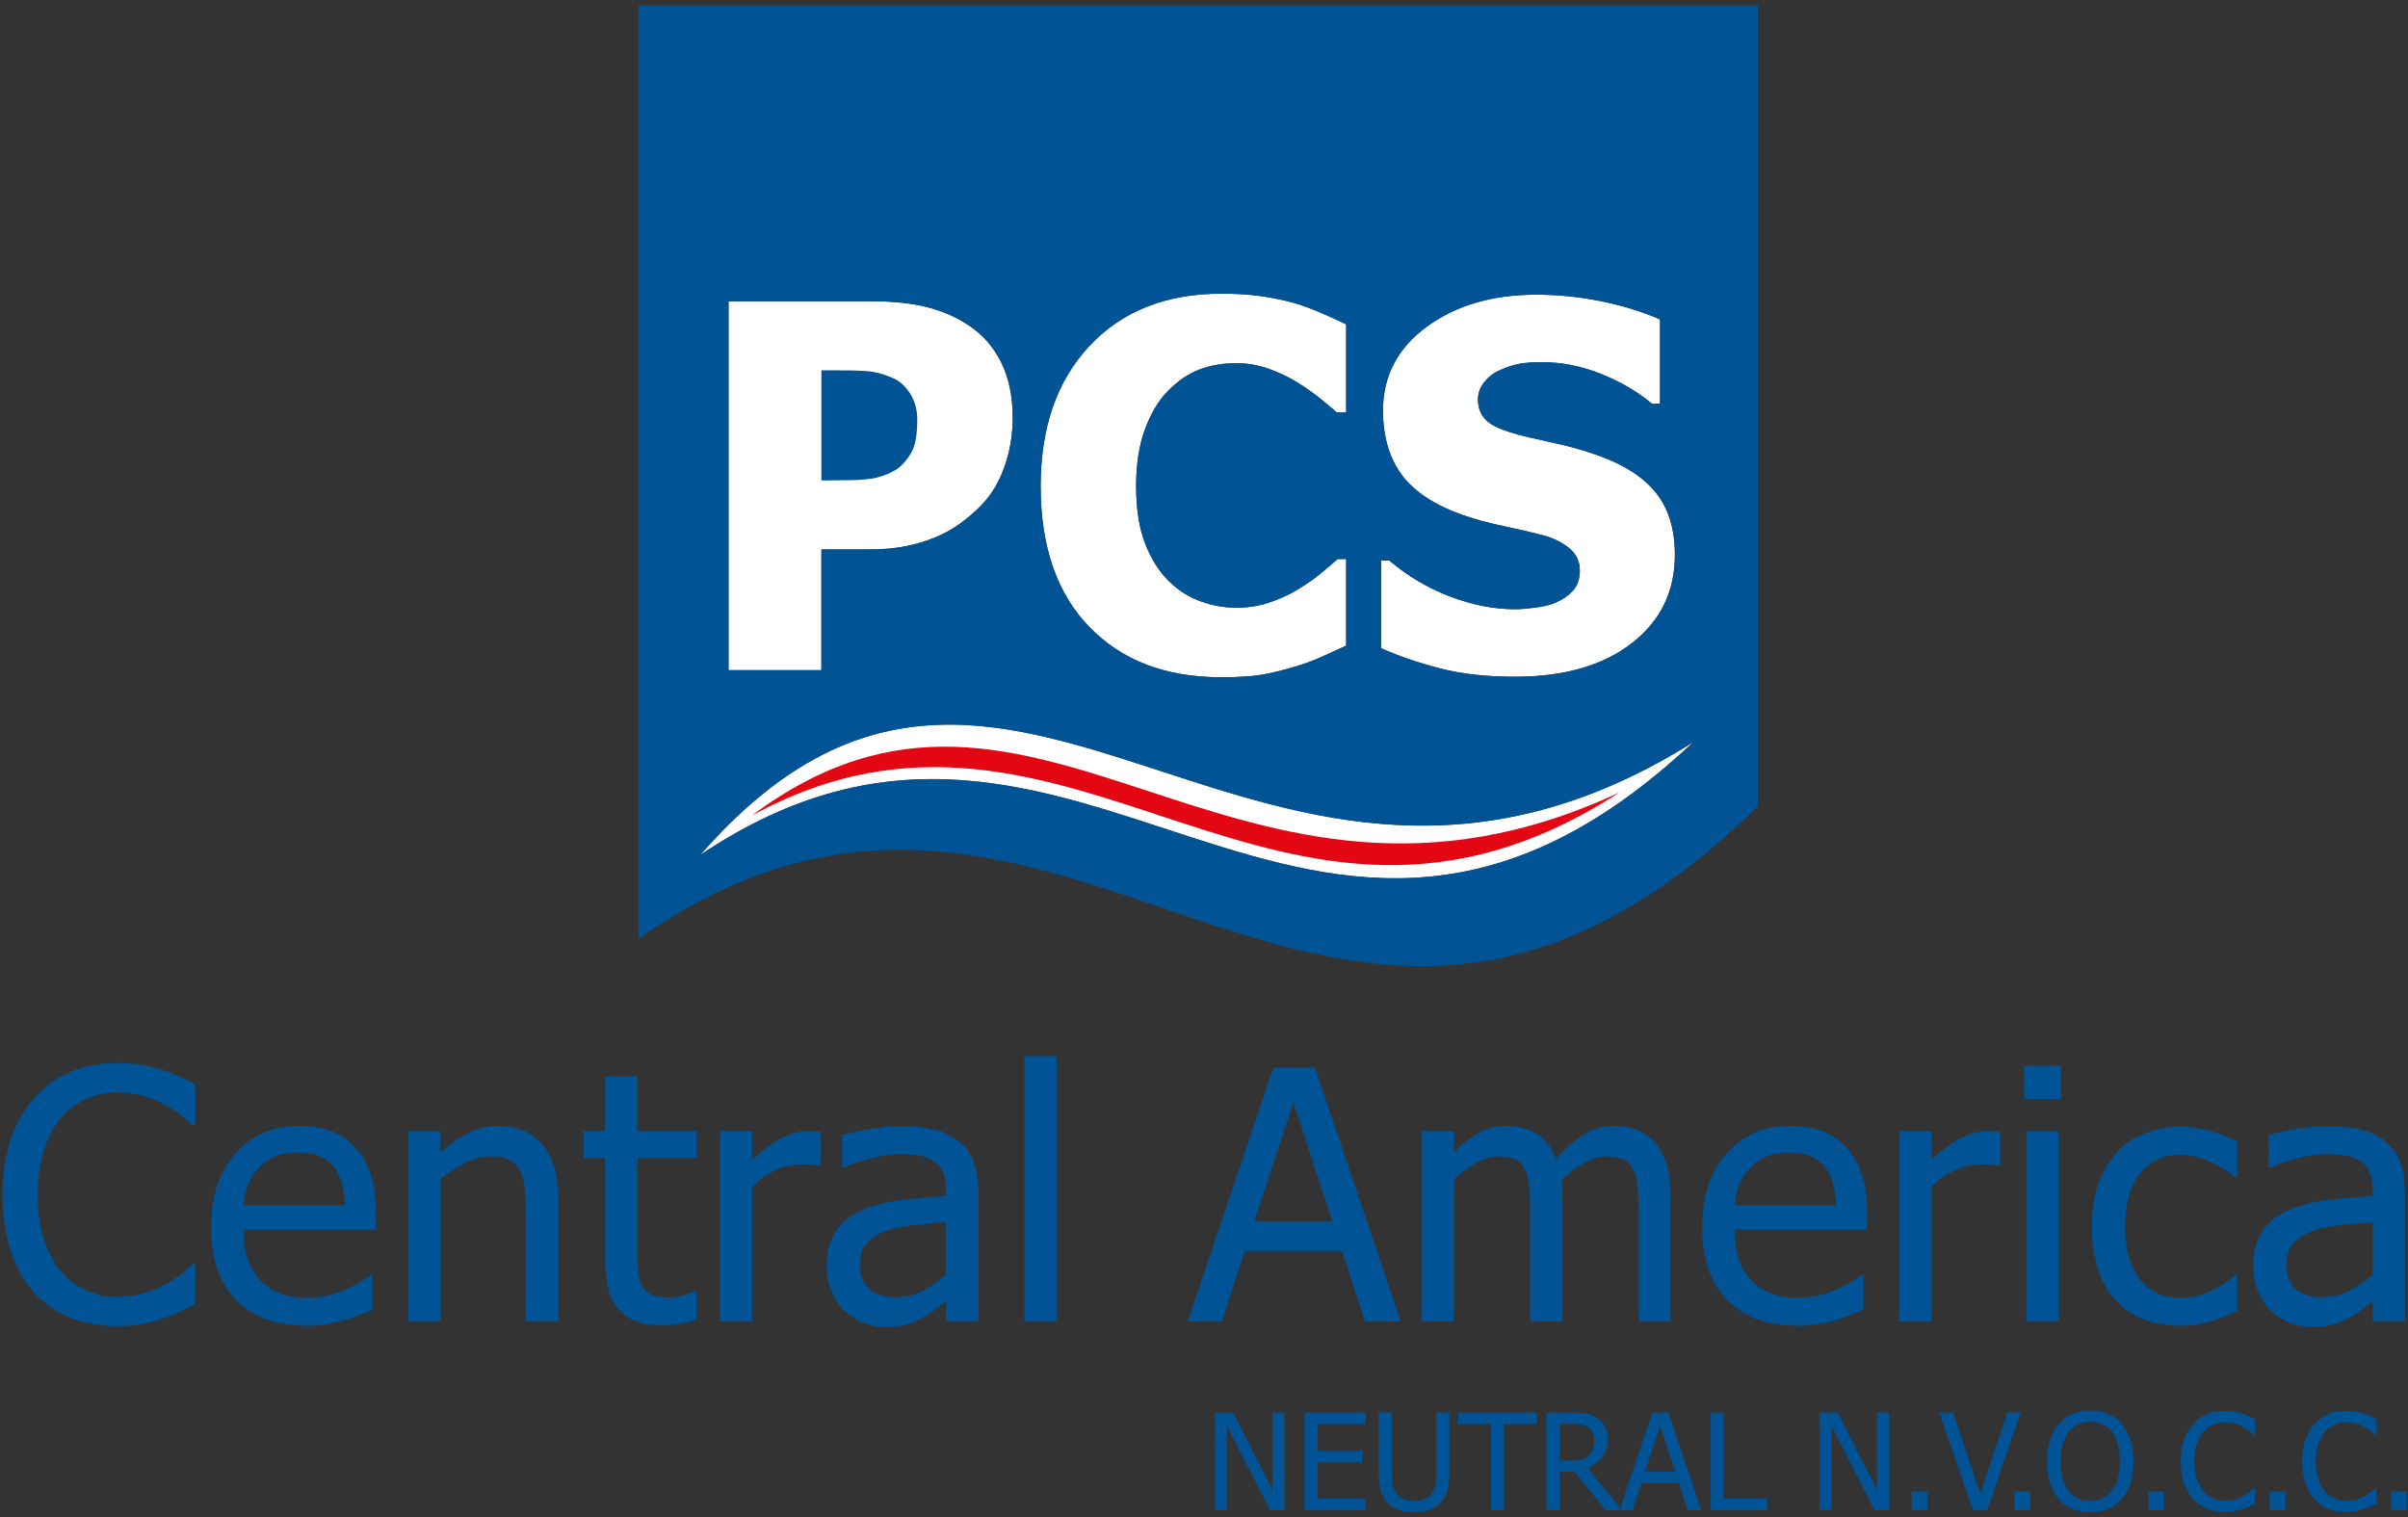 <svg width="457" height="288" viewBox="0 0 457 288" fill="none" xmlns="http://www.w3.org/2000/svg">
<rect x="0" y="0" width="457" height="288" fill="#333333" stroke="none"/>
<path d="M262.076 106.386H263.666C267.176 109.356 271.036 111.636 275.256 113.236C279.476 114.826 283.566 115.626 287.546 115.626C288.546 115.626 289.856 115.516 291.496 115.306C293.146 115.086 294.466 114.746 295.456 114.266C296.676 113.736 297.716 112.996 298.556 112.046C299.406 111.086 299.826 109.836 299.826 108.276C299.826 106.526 299.136 105.096 297.756 103.986C296.396 102.896 294.736 102.096 292.826 101.596C290.446 100.966 287.916 100.376 285.206 99.816C282.496 99.256 279.976 98.566 277.626 97.746C272.206 95.836 268.336 93.266 265.976 90.046C263.636 86.816 262.466 82.776 262.466 77.916C262.466 71.366 265.246 66.066 270.776 62.006C276.326 57.946 283.246 55.926 291.546 55.926C295.716 55.926 299.856 56.346 303.986 57.196C308.096 58.046 311.786 59.186 315.046 60.626V76.626H313.506C310.906 74.416 307.746 72.546 304.006 71.026C300.266 69.496 296.426 68.726 292.486 68.726C290.966 68.726 289.586 68.836 288.366 69.046C287.146 69.266 285.866 69.686 284.516 70.316C283.426 70.796 282.476 71.536 281.696 72.516C280.896 73.496 280.496 74.586 280.496 75.806C280.496 77.586 281.126 78.996 282.386 80.056C283.656 81.096 286.106 82.046 289.736 82.896C292.076 83.426 294.346 83.936 296.526 84.436C298.696 84.946 301.016 85.626 303.496 86.506C308.346 88.256 311.956 90.616 314.316 93.586C316.676 96.536 317.866 100.456 317.866 105.306C317.866 112.276 315.136 117.856 309.666 122.096C304.206 126.316 296.826 128.436 287.516 128.436C282.176 128.436 277.466 127.926 273.406 126.876C269.346 125.846 265.586 124.566 262.106 123.026V106.386H262.076Z" fill="white"/>
<path d="M206.776 65.635C212.976 59.035 221.306 55.735 231.796 55.735C234.576 55.735 237.096 55.895 239.306 56.205C241.536 56.525 243.656 56.955 245.696 57.525C247.306 58.005 249.036 58.645 250.916 59.465C252.796 60.265 254.316 60.975 255.476 61.565V78.275H253.696C252.846 77.525 251.786 76.635 250.506 75.595C249.206 74.555 247.766 73.525 246.126 72.525C244.506 71.525 242.706 70.675 240.746 69.975C238.786 69.285 236.736 68.935 234.596 68.935C232.056 68.935 229.736 69.335 227.616 70.135C225.516 70.925 223.496 72.315 221.586 74.275C219.836 76.055 218.396 78.485 217.286 81.515C216.176 84.545 215.616 88.125 215.616 92.255C215.616 96.605 216.196 100.265 217.346 103.215C218.516 106.165 220.026 108.555 221.916 110.375C223.726 112.125 225.756 113.395 227.996 114.175C230.226 114.965 232.476 115.345 234.686 115.345C237.016 115.345 239.216 114.955 241.316 114.205C243.416 113.455 245.196 112.595 246.626 111.665C248.196 110.715 249.576 109.735 250.766 108.745C251.956 107.755 252.996 106.865 253.866 106.095H255.476V122.535C254.196 123.125 252.696 123.805 251.016 124.575C249.326 125.345 247.586 125.985 245.796 126.515C243.596 127.175 241.556 127.675 239.646 128.025C237.736 128.365 235.106 128.535 231.746 128.535C221.246 128.535 212.916 125.355 206.756 119.005C200.576 112.645 197.496 103.725 197.496 92.205C197.506 81.095 200.596 72.245 206.776 65.635Z" fill="white"/>
<path d="M138.256 57.176H165.466C169.506 57.176 172.996 57.546 175.926 58.286C178.866 59.026 181.516 60.176 183.906 61.786C186.536 63.536 188.576 65.876 190.026 68.816C191.466 71.736 192.196 75.216 192.196 79.266C192.196 82.526 191.686 85.626 190.636 88.576C189.606 91.516 188.116 93.986 186.176 95.956C184.986 97.176 183.676 98.296 182.246 99.346C180.816 100.376 179.246 101.256 177.526 101.976C175.796 102.686 173.926 103.256 171.906 103.666C169.886 104.066 167.616 104.276 165.096 104.276H155.886V127.196H138.266V57.176H138.256Z" fill="white"/>
<path d="M132.887 162.276C191.887 94.676 238.647 192.746 321.377 140.836C248.047 209.706 205.217 113.586 132.887 162.276Z" fill="white"/>
<path d="M121.166 0.985V178.195C202.686 121.065 250.966 233.835 333.616 153.035V0.985H121.166ZM262.076 106.385H263.666C267.176 109.355 271.036 111.635 275.256 113.235C279.476 114.825 283.566 115.625 287.546 115.625C288.546 115.625 289.856 115.515 291.496 115.305C293.146 115.085 294.466 114.745 295.456 114.265C296.676 113.735 297.716 112.995 298.556 112.045C299.406 111.085 299.826 109.835 299.826 108.275C299.826 106.525 299.136 105.095 297.756 103.985C296.396 102.895 294.736 102.095 292.826 101.595C290.446 100.965 287.916 100.375 285.206 99.815C282.496 99.255 279.976 98.565 277.626 97.745C272.206 95.835 268.336 93.265 265.976 90.045C263.636 86.815 262.466 82.775 262.466 77.915C262.466 71.365 265.246 66.065 270.776 62.005C276.326 57.945 283.246 55.925 291.546 55.925C295.716 55.925 299.856 56.345 303.986 57.195C308.096 58.045 311.786 59.185 315.046 60.625V76.625H313.506C310.906 74.415 307.746 72.545 304.006 71.025C300.266 69.495 296.426 68.725 292.486 68.725C290.966 68.725 289.586 68.835 288.366 69.045C287.146 69.265 285.866 69.685 284.516 70.315C283.426 70.795 282.476 71.535 281.696 72.515C280.896 73.495 280.496 74.585 280.496 75.805C280.496 77.585 281.126 78.995 282.386 80.055C283.656 81.095 286.106 82.045 289.736 82.895C292.076 83.425 294.346 83.935 296.526 84.435C298.696 84.945 301.016 85.625 303.496 86.505C308.346 88.255 311.956 90.615 314.316 93.585C316.676 96.535 317.866 100.455 317.866 105.305C317.866 112.275 315.136 117.855 309.666 122.095C304.206 126.315 296.826 128.435 287.516 128.435C282.176 128.435 277.466 127.925 273.406 126.875C269.346 125.845 265.586 124.565 262.106 123.025V106.385H262.076ZM206.776 65.635C212.976 59.035 221.306 55.735 231.796 55.735C234.576 55.735 237.096 55.895 239.306 56.205C241.536 56.525 243.656 56.955 245.696 57.525C247.306 58.005 249.036 58.645 250.916 59.465C252.796 60.265 254.316 60.975 255.476 61.565V78.275H253.696C252.846 77.525 251.786 76.635 250.506 75.595C249.206 74.555 247.766 73.525 246.126 72.525C244.506 71.525 242.706 70.675 240.746 69.975C238.786 69.285 236.736 68.935 234.596 68.935C232.056 68.935 229.736 69.335 227.616 70.135C225.516 70.925 223.496 72.315 221.586 74.275C219.836 76.055 218.396 78.485 217.286 81.515C216.176 84.545 215.616 88.125 215.616 92.255C215.616 96.605 216.196 100.265 217.346 103.215C218.516 106.165 220.026 108.555 221.916 110.375C223.726 112.125 225.756 113.395 227.996 114.175C230.226 114.965 232.476 115.345 234.686 115.345C237.016 115.345 239.216 114.955 241.316 114.205C243.416 113.455 245.196 112.595 246.626 111.665C248.196 110.715 249.576 109.735 250.766 108.745C251.956 107.755 252.996 106.865 253.866 106.095H255.476V122.535C254.196 123.125 252.696 123.805 251.016 124.575C249.326 125.345 247.586 125.985 245.796 126.515C243.596 127.175 241.556 127.675 239.646 128.025C237.736 128.365 235.106 128.535 231.746 128.535C221.246 128.535 212.916 125.355 206.756 119.005C200.576 112.645 197.496 103.725 197.496 92.205C197.506 81.095 200.596 72.245 206.776 65.635ZM138.256 57.175H165.466C169.506 57.175 172.996 57.545 175.926 58.285C178.866 59.025 181.516 60.175 183.906 61.785C186.536 63.535 188.576 65.875 190.026 68.815C191.466 71.735 192.196 75.215 192.196 79.265C192.196 82.525 191.686 85.625 190.636 88.575C189.606 91.515 188.116 93.985 186.176 95.955C184.986 97.175 183.676 98.295 182.246 99.345C180.816 100.375 179.246 101.255 177.526 101.975C175.796 102.685 173.926 103.255 171.906 103.665C169.886 104.065 167.616 104.275 165.096 104.275H155.886V127.195H138.266V57.175H138.256ZM132.886 162.275C191.886 94.675 238.646 192.745 321.376 140.835C248.046 209.705 205.216 113.585 132.886 162.275Z" fill="#005395"/>
<path d="M161.786 91.125C163.266 91.095 164.546 90.985 165.636 90.805C166.566 90.645 167.566 90.335 168.626 89.885C169.666 89.415 170.476 88.925 171.036 88.365C172.226 87.205 173.026 86.005 173.456 84.755C173.876 83.505 174.086 81.815 174.086 79.695C174.086 77.725 173.616 76.035 172.676 74.605C171.746 73.195 170.626 72.215 169.306 71.685C167.656 70.965 166.066 70.545 164.536 70.435C163.026 70.325 160.976 70.275 158.376 70.275H155.886V91.175H157.106C158.756 91.175 160.326 91.155 161.786 91.125Z" fill="#005395"/>
<path fill-rule="evenodd" clip-rule="evenodd" d="M22.096 251.686C18.946 251.686 16.036 251.156 13.396 250.106C10.756 249.046 8.466 247.466 6.546 245.376C4.626 243.286 3.126 240.666 2.076 237.536C1.016 234.406 0.486 230.816 0.486 226.756C0.486 222.726 0.996 219.206 2.026 216.216C3.056 213.216 4.546 210.596 6.516 208.376C8.436 206.216 10.716 204.576 13.356 203.446C15.986 202.306 18.936 201.746 22.196 201.746C23.806 201.746 25.336 201.866 26.746 202.096C28.156 202.336 29.466 202.636 30.676 203.006C31.706 203.326 32.776 203.736 33.856 204.226C34.946 204.716 36.026 205.246 37.086 205.826V213.556H36.566C36.006 213.046 35.286 212.426 34.396 211.706C33.516 210.986 32.426 210.276 31.156 209.576C29.926 208.926 28.596 208.386 27.146 207.966C25.696 207.536 24.026 207.326 22.126 207.326C20.086 207.326 18.136 207.746 16.296 208.586C14.466 209.426 12.846 210.666 11.476 212.286C10.116 213.926 9.056 215.976 8.306 218.456C7.546 220.926 7.166 223.706 7.166 226.806C7.166 230.096 7.566 232.926 8.356 235.306C9.166 237.686 10.246 239.686 11.626 241.316C12.966 242.906 14.546 244.116 16.356 244.916C18.166 245.726 20.096 246.116 22.116 246.116C23.976 246.116 25.686 245.896 27.266 245.446C28.836 244.996 30.236 244.416 31.466 243.736C32.656 243.066 33.676 242.376 34.546 241.676C35.406 240.976 36.086 240.386 36.576 239.886H37.066V247.536C36.006 248.036 35.006 248.506 34.066 248.976C33.126 249.426 31.986 249.876 30.646 250.306C29.246 250.756 27.936 251.106 26.736 251.346C25.576 251.566 24.016 251.686 22.096 251.686ZM58.296 251.626C52.526 251.626 48.036 250.006 44.846 246.766C41.656 243.526 40.056 238.916 40.056 232.946C40.056 227.066 41.606 222.386 44.696 218.906C47.776 215.426 51.826 213.686 56.826 213.686C59.086 213.686 61.066 214.006 62.796 214.656C64.536 215.296 66.046 216.316 67.336 217.696C68.636 219.076 69.636 220.756 70.316 222.756C71.016 224.746 71.356 227.186 71.356 230.076V233.376H46.216C46.216 237.566 47.276 240.766 49.396 242.986C51.516 245.206 54.456 246.316 58.206 246.316C59.546 246.316 60.866 246.166 62.156 245.866C63.446 245.566 64.606 245.166 65.646 244.696C66.756 244.196 67.686 243.726 68.446 243.256C69.206 242.796 69.836 242.346 70.336 241.936H70.686V248.576C69.966 248.856 69.086 249.206 68.026 249.626C66.966 250.046 66.016 250.376 65.176 250.606C63.986 250.926 62.906 251.176 61.946 251.356C60.986 251.536 59.766 251.626 58.296 251.626ZM65.456 228.746C65.416 227.106 65.216 225.696 64.866 224.516C64.526 223.336 64.016 222.326 63.376 221.506C62.656 220.606 61.736 219.916 60.626 219.436C59.506 218.956 58.126 218.726 56.466 218.726C54.846 218.726 53.456 218.966 52.316 219.456C51.176 219.946 50.136 220.636 49.206 221.566C48.286 222.516 47.606 223.566 47.116 224.716C46.636 225.866 46.346 227.216 46.206 228.736H65.456V228.746ZM105.936 250.826H99.836V230.236C99.836 228.576 99.756 227.026 99.596 225.596C99.426 224.156 99.136 223.006 98.676 222.146C98.176 221.236 97.486 220.566 96.596 220.126C95.716 219.686 94.506 219.466 92.966 219.466C91.466 219.466 89.906 219.876 88.286 220.686C86.686 221.496 85.116 222.546 83.576 223.836V250.836H77.476V214.696H83.576V218.716C85.386 217.096 87.176 215.856 88.946 214.996C90.726 214.136 92.596 213.706 94.546 213.706C98.116 213.706 100.906 214.876 102.906 217.226C104.916 219.556 105.926 222.956 105.926 227.396V250.826H105.936ZM125.426 251.556C122.096 251.556 119.506 250.616 117.646 248.726C115.786 246.846 114.856 243.866 114.856 239.796V219.786H110.746V214.676H114.856V204.266H120.956V214.676H132.166V219.786H120.956V236.966C120.956 238.796 120.986 240.216 121.056 241.196C121.126 242.186 121.366 243.116 121.796 243.986C122.156 244.736 122.756 245.316 123.576 245.686C124.406 246.066 125.506 246.246 126.916 246.246C127.906 246.246 128.876 246.096 129.806 245.796C130.736 245.496 131.406 245.256 131.816 245.056H132.166V250.516C131.016 250.846 129.856 251.106 128.686 251.276C127.506 251.466 126.426 251.556 125.426 251.556ZM155.816 221.246H155.496C155.046 221.126 154.556 221.056 154.056 221.026C153.546 220.996 152.936 220.986 152.226 220.986C150.586 220.986 148.966 221.336 147.336 222.046C145.726 222.766 144.196 223.816 142.746 225.216V250.826H136.646V214.686H142.746V220.056C144.966 218.086 146.906 216.706 148.546 215.896C150.196 215.086 151.796 214.676 153.356 214.676C153.976 214.676 154.446 214.686 154.756 214.716C155.066 214.746 155.416 214.806 155.806 214.866V221.246H155.816ZM179.566 241.906V231.926C178.126 232.056 176.306 232.236 174.106 232.456C171.896 232.676 170.116 232.996 168.766 233.406C167.156 233.906 165.816 234.656 164.766 235.676C163.716 236.696 163.186 238.116 163.186 239.946C163.186 242.006 163.776 243.556 164.936 244.606C166.096 245.656 167.786 246.186 170.016 246.186C171.936 246.186 173.666 245.776 175.216 244.946C176.766 244.126 178.216 243.106 179.566 241.906ZM179.566 246.956C179.066 247.336 178.406 247.836 177.576 248.506C176.746 249.156 175.956 249.686 175.176 250.076C174.096 250.636 173.056 251.066 172.046 251.366C171.056 251.666 169.646 251.816 167.836 251.816C166.346 251.816 164.936 251.536 163.606 250.976C162.266 250.416 161.096 249.626 160.076 248.606C159.116 247.616 158.336 246.386 157.756 244.926C157.166 243.476 156.886 241.946 156.886 240.316C156.886 237.806 157.416 235.686 158.466 233.916C159.526 232.156 161.196 230.766 163.476 229.726C165.496 228.796 167.896 228.156 170.646 227.806C173.406 227.456 176.386 227.186 179.566 227.006V225.826C179.566 224.386 179.346 223.226 178.916 222.346C178.486 221.466 177.886 220.776 177.116 220.306C176.336 219.796 175.396 219.466 174.266 219.296C173.146 219.126 171.986 219.056 170.806 219.056C169.406 219.056 167.756 219.266 165.856 219.696C163.966 220.126 162.066 220.756 160.166 221.576H159.816V215.396C160.946 215.076 162.546 214.726 164.646 214.336C166.746 213.946 168.816 213.746 170.866 213.746C173.356 213.746 175.446 213.946 177.156 214.336C178.856 214.726 180.396 215.416 181.756 216.436C183.076 217.426 184.056 218.726 184.706 220.296C185.356 221.876 185.676 223.796 185.676 226.066V250.826H179.576V246.956H179.566ZM200.516 250.826H194.416V200.426H200.516V250.826ZM225.386 250.826L241.656 202.616H249.566L265.836 250.826H259.046L254.686 237.426H236.226L231.886 250.826H225.386ZM252.886 231.856L245.456 209.216L238.046 231.856H252.886ZM310.986 250.826V229.916C310.986 228.256 310.916 226.726 310.786 225.306C310.666 223.896 310.386 222.786 309.976 221.976C309.546 221.116 308.926 220.486 308.126 220.076C307.326 219.666 306.246 219.456 304.886 219.456C303.626 219.456 302.286 219.846 300.856 220.616C299.416 221.376 297.926 222.496 296.386 223.956C296.406 224.316 296.446 224.756 296.476 225.256C296.506 225.766 296.516 226.366 296.516 227.056V250.816H290.416V229.906C290.416 228.246 290.346 226.716 290.216 225.296C290.096 223.886 289.816 222.776 289.406 221.966C288.976 221.106 288.356 220.476 287.556 220.066C286.756 219.656 285.676 219.446 284.316 219.446C282.986 219.446 281.606 219.856 280.156 220.686C278.706 221.516 277.306 222.566 275.946 223.846V250.816H269.846V214.676H275.946V218.696C277.546 217.106 279.126 215.866 280.696 214.996C282.266 214.126 283.986 213.676 285.866 213.676C287.996 213.676 289.896 214.166 291.556 215.136C293.206 216.106 294.466 217.696 295.326 219.926C297.176 217.886 298.966 216.326 300.706 215.276C302.466 214.216 304.366 213.686 306.416 213.686C307.976 213.686 309.386 213.926 310.656 214.416C311.926 214.906 313.046 215.676 313.996 216.756C314.966 217.866 315.716 219.216 316.246 220.866C316.776 222.506 317.046 224.556 317.046 227.046V250.826H310.986ZM341.276 251.626C335.506 251.626 331.016 250.006 327.826 246.766C324.636 243.526 323.036 238.916 323.036 232.946C323.036 227.066 324.586 222.386 327.676 218.906C330.756 215.426 334.806 213.686 339.806 213.686C342.056 213.686 344.046 214.006 345.776 214.656C347.516 215.296 349.026 216.316 350.316 217.696C351.616 219.076 352.616 220.756 353.296 222.756C353.996 224.746 354.336 227.186 354.336 230.076V233.376H329.196C329.196 237.566 330.256 240.766 332.376 242.986C334.496 245.206 337.436 246.316 341.186 246.316C342.526 246.316 343.846 246.166 345.136 245.866C346.426 245.566 347.586 245.166 348.626 244.696C349.736 244.196 350.666 243.726 351.426 243.256C352.186 242.796 352.816 242.346 353.316 241.936H353.666V248.576C352.946 248.856 352.066 249.206 351.006 249.626C349.946 250.046 348.996 250.376 348.156 250.606C346.966 250.926 345.886 251.176 344.926 251.356C343.976 251.536 342.746 251.626 341.276 251.626ZM348.446 228.746C348.406 227.106 348.206 225.696 347.856 224.516C347.516 223.336 347.006 222.326 346.366 221.506C345.646 220.606 344.726 219.916 343.616 219.436C342.496 218.956 341.116 218.726 339.456 218.726C337.836 218.726 336.446 218.966 335.306 219.456C334.166 219.946 333.126 220.636 332.196 221.566C331.276 222.516 330.596 223.566 330.106 224.716C329.626 225.866 329.336 227.216 329.196 228.736H348.446V228.746ZM379.636 221.246H379.316C378.866 221.126 378.376 221.056 377.876 221.026C377.366 220.996 376.756 220.986 376.046 220.986C374.406 220.986 372.786 221.336 371.156 222.046C369.546 222.766 368.016 223.816 366.566 225.216V250.826H360.466V214.686H366.566V220.056C368.786 218.086 370.726 216.706 372.366 215.896C374.016 215.086 375.616 214.676 377.176 214.676C377.796 214.676 378.266 214.686 378.576 214.716C378.886 214.746 379.236 214.806 379.626 214.866V221.246H379.636ZM390.666 250.826H384.566V214.686H390.666V250.826ZM391.126 208.576H384.166V202.276H391.126V208.576ZM413.886 251.626C411.396 251.626 409.126 251.236 407.046 250.476C404.976 249.716 403.186 248.556 401.696 246.996C400.206 245.446 399.056 243.496 398.226 241.126C397.406 238.756 396.996 235.986 396.996 232.796C396.996 229.626 397.426 226.886 398.276 224.576C399.126 222.266 400.266 220.336 401.696 218.746C403.126 217.176 404.906 215.956 407.036 215.106C409.156 214.256 411.446 213.826 413.886 213.826C415.876 213.826 417.796 214.106 419.646 214.666C421.496 215.226 423.136 215.886 424.586 216.616V223.446H424.236C423.806 223.086 423.246 222.666 422.556 222.186C421.886 221.726 421.056 221.236 420.076 220.736C419.236 220.316 418.246 219.936 417.096 219.616C415.946 219.296 414.836 219.126 413.776 219.126C410.626 219.126 408.086 220.316 406.176 222.696C404.266 225.076 403.306 228.436 403.306 232.786C403.306 237.046 404.236 240.366 406.076 242.746C407.926 245.126 410.496 246.316 413.776 246.316C415.766 246.316 417.666 245.906 419.456 245.086C421.256 244.276 422.836 243.216 424.236 241.936H424.586V248.766C423.976 249.056 423.226 249.386 422.316 249.786C421.406 250.196 420.576 250.486 419.856 250.686C418.816 250.986 417.886 251.216 417.066 251.386C416.246 251.546 415.186 251.626 413.886 251.626ZM450.286 241.906V231.926C448.846 232.056 447.026 232.236 444.826 232.456C442.616 232.676 440.836 232.996 439.486 233.406C437.876 233.906 436.536 234.656 435.486 235.676C434.436 236.696 433.906 238.116 433.906 239.946C433.906 242.006 434.496 243.556 435.656 244.606C436.816 245.656 438.506 246.186 440.736 246.186C442.656 246.186 444.386 245.776 445.926 244.946C447.486 244.126 448.936 243.106 450.286 241.906ZM450.286 246.956C449.786 247.336 449.126 247.836 448.296 248.506C447.466 249.156 446.676 249.686 445.896 250.076C444.816 250.636 443.776 251.066 442.766 251.366C441.776 251.666 440.366 251.816 438.556 251.816C437.066 251.816 435.656 251.536 434.326 250.976C432.986 250.416 431.816 249.626 430.796 248.606C429.836 247.616 429.056 246.386 428.476 244.926C427.886 243.476 427.606 241.946 427.606 240.316C427.606 237.806 428.136 235.686 429.186 233.916C430.246 232.156 431.916 230.766 434.196 229.726C436.216 228.796 438.616 228.156 441.366 227.806C444.126 227.456 447.106 227.186 450.286 227.006V225.826C450.286 224.386 450.066 223.226 449.636 222.346C449.206 221.466 448.606 220.776 447.836 220.306C447.056 219.796 446.116 219.466 444.986 219.296C443.866 219.126 442.706 219.056 441.526 219.056C440.126 219.056 438.476 219.266 436.576 219.696C434.686 220.126 432.786 220.756 430.886 221.576H430.536V215.396C431.666 215.076 433.266 214.726 435.366 214.336C437.466 213.946 439.536 213.746 441.586 213.746C444.076 213.746 446.166 213.946 447.876 214.336C449.576 214.726 451.116 215.416 452.476 216.436C453.796 217.426 454.776 218.726 455.426 220.296C456.076 221.876 456.396 223.796 456.396 226.066V250.826H450.296V246.956H450.286Z" fill="#005395"/>
<path fill-rule="evenodd" clip-rule="evenodd" d="M243.797 286.635H241.047L232.857 270.645V286.635H230.557V268.095H234.047L241.497 282.775V268.095H243.797V286.635ZM247.587 286.635V268.095H259.197V270.285H250.067V275.365H258.587V277.555H250.067V284.445H259.197V286.635H247.587ZM268.367 287.015C267.277 287.015 266.327 286.875 265.507 286.585C264.697 286.305 264.007 285.875 263.427 285.305C262.777 284.655 262.317 283.885 262.057 282.975C261.787 282.075 261.657 280.965 261.657 279.645V268.075H264.127V279.615C264.127 280.465 264.187 281.185 264.287 281.775C264.397 282.355 264.607 282.885 264.917 283.345C265.247 283.845 265.697 284.225 266.267 284.475C266.837 284.735 267.527 284.865 268.347 284.865C269.117 284.865 269.797 284.735 270.397 284.475C270.997 284.215 271.457 283.845 271.787 283.345C272.097 282.875 272.297 282.355 272.417 281.785C272.527 281.215 272.587 280.515 272.587 279.685V268.085H275.057V279.655C275.057 280.945 274.927 282.045 274.667 282.965C274.407 283.885 273.947 284.665 273.287 285.305C272.697 285.875 272.007 286.305 271.227 286.585C270.467 286.875 269.507 287.015 268.367 287.015ZM282.957 286.635V270.285H276.737V268.095H291.657V270.285H285.437V286.635H282.957ZM307.877 286.635H304.677L298.807 279.265H295.997V286.635H293.527V268.095H298.307C299.367 268.095 300.257 268.155 300.977 268.265C301.697 268.375 302.377 268.655 303.027 269.075C303.677 269.495 304.187 270.025 304.567 270.685C304.947 271.345 305.137 272.155 305.137 273.125C305.137 274.485 304.797 275.625 304.107 276.535C303.417 277.445 302.477 278.125 301.297 278.565L307.877 286.635ZM302.547 273.315C302.547 272.775 302.457 272.295 302.267 271.885C302.077 271.465 301.787 271.125 301.387 270.865C301.037 270.635 300.627 270.465 300.167 270.375C299.707 270.275 299.127 270.235 298.437 270.235H295.997V277.195H298.157C298.867 277.195 299.497 277.135 300.057 277.005C300.617 276.885 301.107 276.625 301.497 276.235C301.857 275.885 302.117 275.475 302.287 274.995C302.457 274.515 302.547 273.955 302.547 273.315ZM307.337 286.635H309.837L311.507 281.485H318.607L320.277 286.635H322.887L316.627 268.095H313.587L307.337 286.635ZM317.907 279.335H312.207L315.057 270.625L317.907 279.335ZM335.407 286.635H324.647V268.095H327.117V284.445H335.407V286.635ZM358.537 286.635H355.787L347.597 270.645V286.635H345.297V268.095H348.787L356.237 282.775V268.095H358.537V286.635ZM365.797 286.635H362.817V283.085H365.797V286.635ZM383.487 268.085L377.107 286.625H374.437L368.057 268.085H370.667L375.827 283.515L380.977 268.085H383.487ZM385.297 286.635V283.085H382.317V286.635H385.297ZM402.677 270.225C403.387 271.035 403.927 272.045 404.327 273.245C404.717 274.445 404.917 275.825 404.917 277.365C404.917 278.875 404.727 280.225 404.347 281.435C403.967 282.645 403.407 283.665 402.687 284.485C401.927 285.345 401.047 285.985 400.037 286.395C399.027 286.805 397.917 287.015 396.707 287.015C395.447 287.015 394.317 286.805 393.317 286.385C392.307 285.955 391.447 285.335 390.717 284.495C390.007 283.675 389.457 282.655 389.067 281.455C388.687 280.255 388.497 278.895 388.497 277.365C388.497 275.805 388.687 274.435 389.077 273.255C389.467 272.075 390.017 271.065 390.727 270.215C391.437 269.395 392.307 268.765 393.317 268.345C394.327 267.915 395.457 267.705 396.707 267.705C397.967 267.705 399.107 267.925 400.117 268.365C401.117 268.805 401.977 269.425 402.677 270.225ZM402.327 277.365C402.327 276.145 402.197 275.055 401.927 274.115C401.667 273.165 401.287 272.385 400.807 271.765C400.317 271.125 399.727 270.655 399.027 270.335C398.337 270.015 397.557 269.855 396.697 269.855C395.797 269.855 395.017 270.015 394.347 270.325C393.677 270.635 393.087 271.115 392.567 271.775C392.077 272.405 391.707 273.195 391.437 274.145C391.177 275.105 391.047 276.175 391.047 277.375C391.047 279.805 391.557 281.665 392.577 282.945C393.597 284.235 394.967 284.875 396.697 284.875C398.417 284.875 399.787 284.225 400.797 282.945C401.817 281.645 402.327 279.795 402.327 277.365ZM410.707 286.635H407.727V283.085H410.707V286.635ZM422.197 286.965C420.987 286.965 419.867 286.765 418.847 286.355C417.827 285.945 416.947 285.335 416.207 284.535C415.467 283.735 414.897 282.725 414.487 281.525C414.077 280.325 413.877 278.945 413.877 277.385C413.877 275.835 414.077 274.485 414.467 273.325C414.867 272.175 415.437 271.165 416.197 270.315C416.937 269.485 417.817 268.855 418.827 268.415C419.837 267.975 420.977 267.765 422.227 267.765C422.847 267.765 423.437 267.815 423.977 267.905C424.517 267.995 425.027 268.115 425.487 268.255C425.887 268.375 426.297 268.535 426.707 268.725C427.127 268.915 427.537 269.115 427.947 269.345V272.315H427.747C427.527 272.115 427.257 271.885 426.917 271.605C426.577 271.325 426.157 271.055 425.667 270.785C425.197 270.535 424.677 270.325 424.127 270.165C423.567 269.995 422.927 269.915 422.197 269.915C421.407 269.915 420.667 270.075 419.957 270.395C419.247 270.715 418.627 271.195 418.107 271.815C417.587 272.445 417.177 273.235 416.887 274.185C416.597 275.135 416.447 276.205 416.447 277.395C416.447 278.665 416.597 279.755 416.907 280.665C417.217 281.575 417.637 282.345 418.167 282.975C418.677 283.585 419.287 284.055 419.987 284.365C420.687 284.675 421.427 284.825 422.197 284.825C422.907 284.825 423.567 284.735 424.177 284.565C424.777 284.395 425.317 284.165 425.797 283.905C426.257 283.645 426.647 283.385 426.987 283.115C427.317 282.845 427.577 282.615 427.767 282.425H427.957V285.365C427.547 285.555 427.167 285.735 426.807 285.915C426.447 286.085 426.007 286.255 425.497 286.425C424.957 286.595 424.457 286.735 423.997 286.825C423.537 286.915 422.937 286.965 422.197 286.965ZM433.747 286.635H430.767V283.085H433.747V286.635ZM445.237 286.965C444.027 286.965 442.907 286.765 441.887 286.355C440.867 285.945 439.987 285.335 439.247 284.535C438.507 283.735 437.937 282.725 437.527 281.525C437.117 280.325 436.917 278.945 436.917 277.385C436.917 275.835 437.117 274.485 437.507 273.325C437.907 272.175 438.477 271.165 439.237 270.315C439.977 269.485 440.857 268.855 441.867 268.415C442.877 267.975 444.017 267.765 445.267 267.765C445.887 267.765 446.477 267.815 447.017 267.905C447.557 267.995 448.067 268.115 448.527 268.255C448.927 268.375 449.337 268.535 449.747 268.725C450.167 268.915 450.577 269.115 450.987 269.345V272.315H450.787C450.567 272.115 450.297 271.885 449.957 271.605C449.617 271.325 449.197 271.055 448.707 270.785C448.237 270.535 447.717 270.325 447.167 270.165C446.607 269.995 445.967 269.915 445.237 269.915C444.447 269.915 443.707 270.075 442.997 270.395C442.287 270.715 441.667 271.195 441.147 271.815C440.627 272.445 440.217 273.235 439.927 274.185C439.637 275.135 439.487 276.205 439.487 277.395C439.487 278.665 439.637 279.755 439.947 280.665C440.257 281.575 440.677 282.345 441.207 282.975C441.717 283.585 442.327 284.055 443.027 284.365C443.727 284.675 444.467 284.825 445.237 284.825C445.947 284.825 446.607 284.735 447.217 284.565C447.817 284.395 448.357 284.165 448.837 283.905C449.297 283.645 449.687 283.385 450.027 283.115C450.357 282.845 450.617 282.615 450.807 282.425H450.997V285.365C450.587 285.555 450.207 285.735 449.847 285.915C449.487 286.085 449.047 286.255 448.537 286.425C447.997 286.595 447.497 286.735 447.037 286.825C446.577 286.915 445.977 286.965 445.237 286.965ZM456.787 286.635H453.807V283.085H456.787V286.635Z" fill="#005395"/>
<path fill-rule="evenodd" clip-rule="evenodd" d="M307.346 150.395C242.376 192.545 203.686 121.495 142.696 154.785C197.086 114.085 233.996 184.575 307.346 150.395Z" fill="#E30613"/>
</svg>
